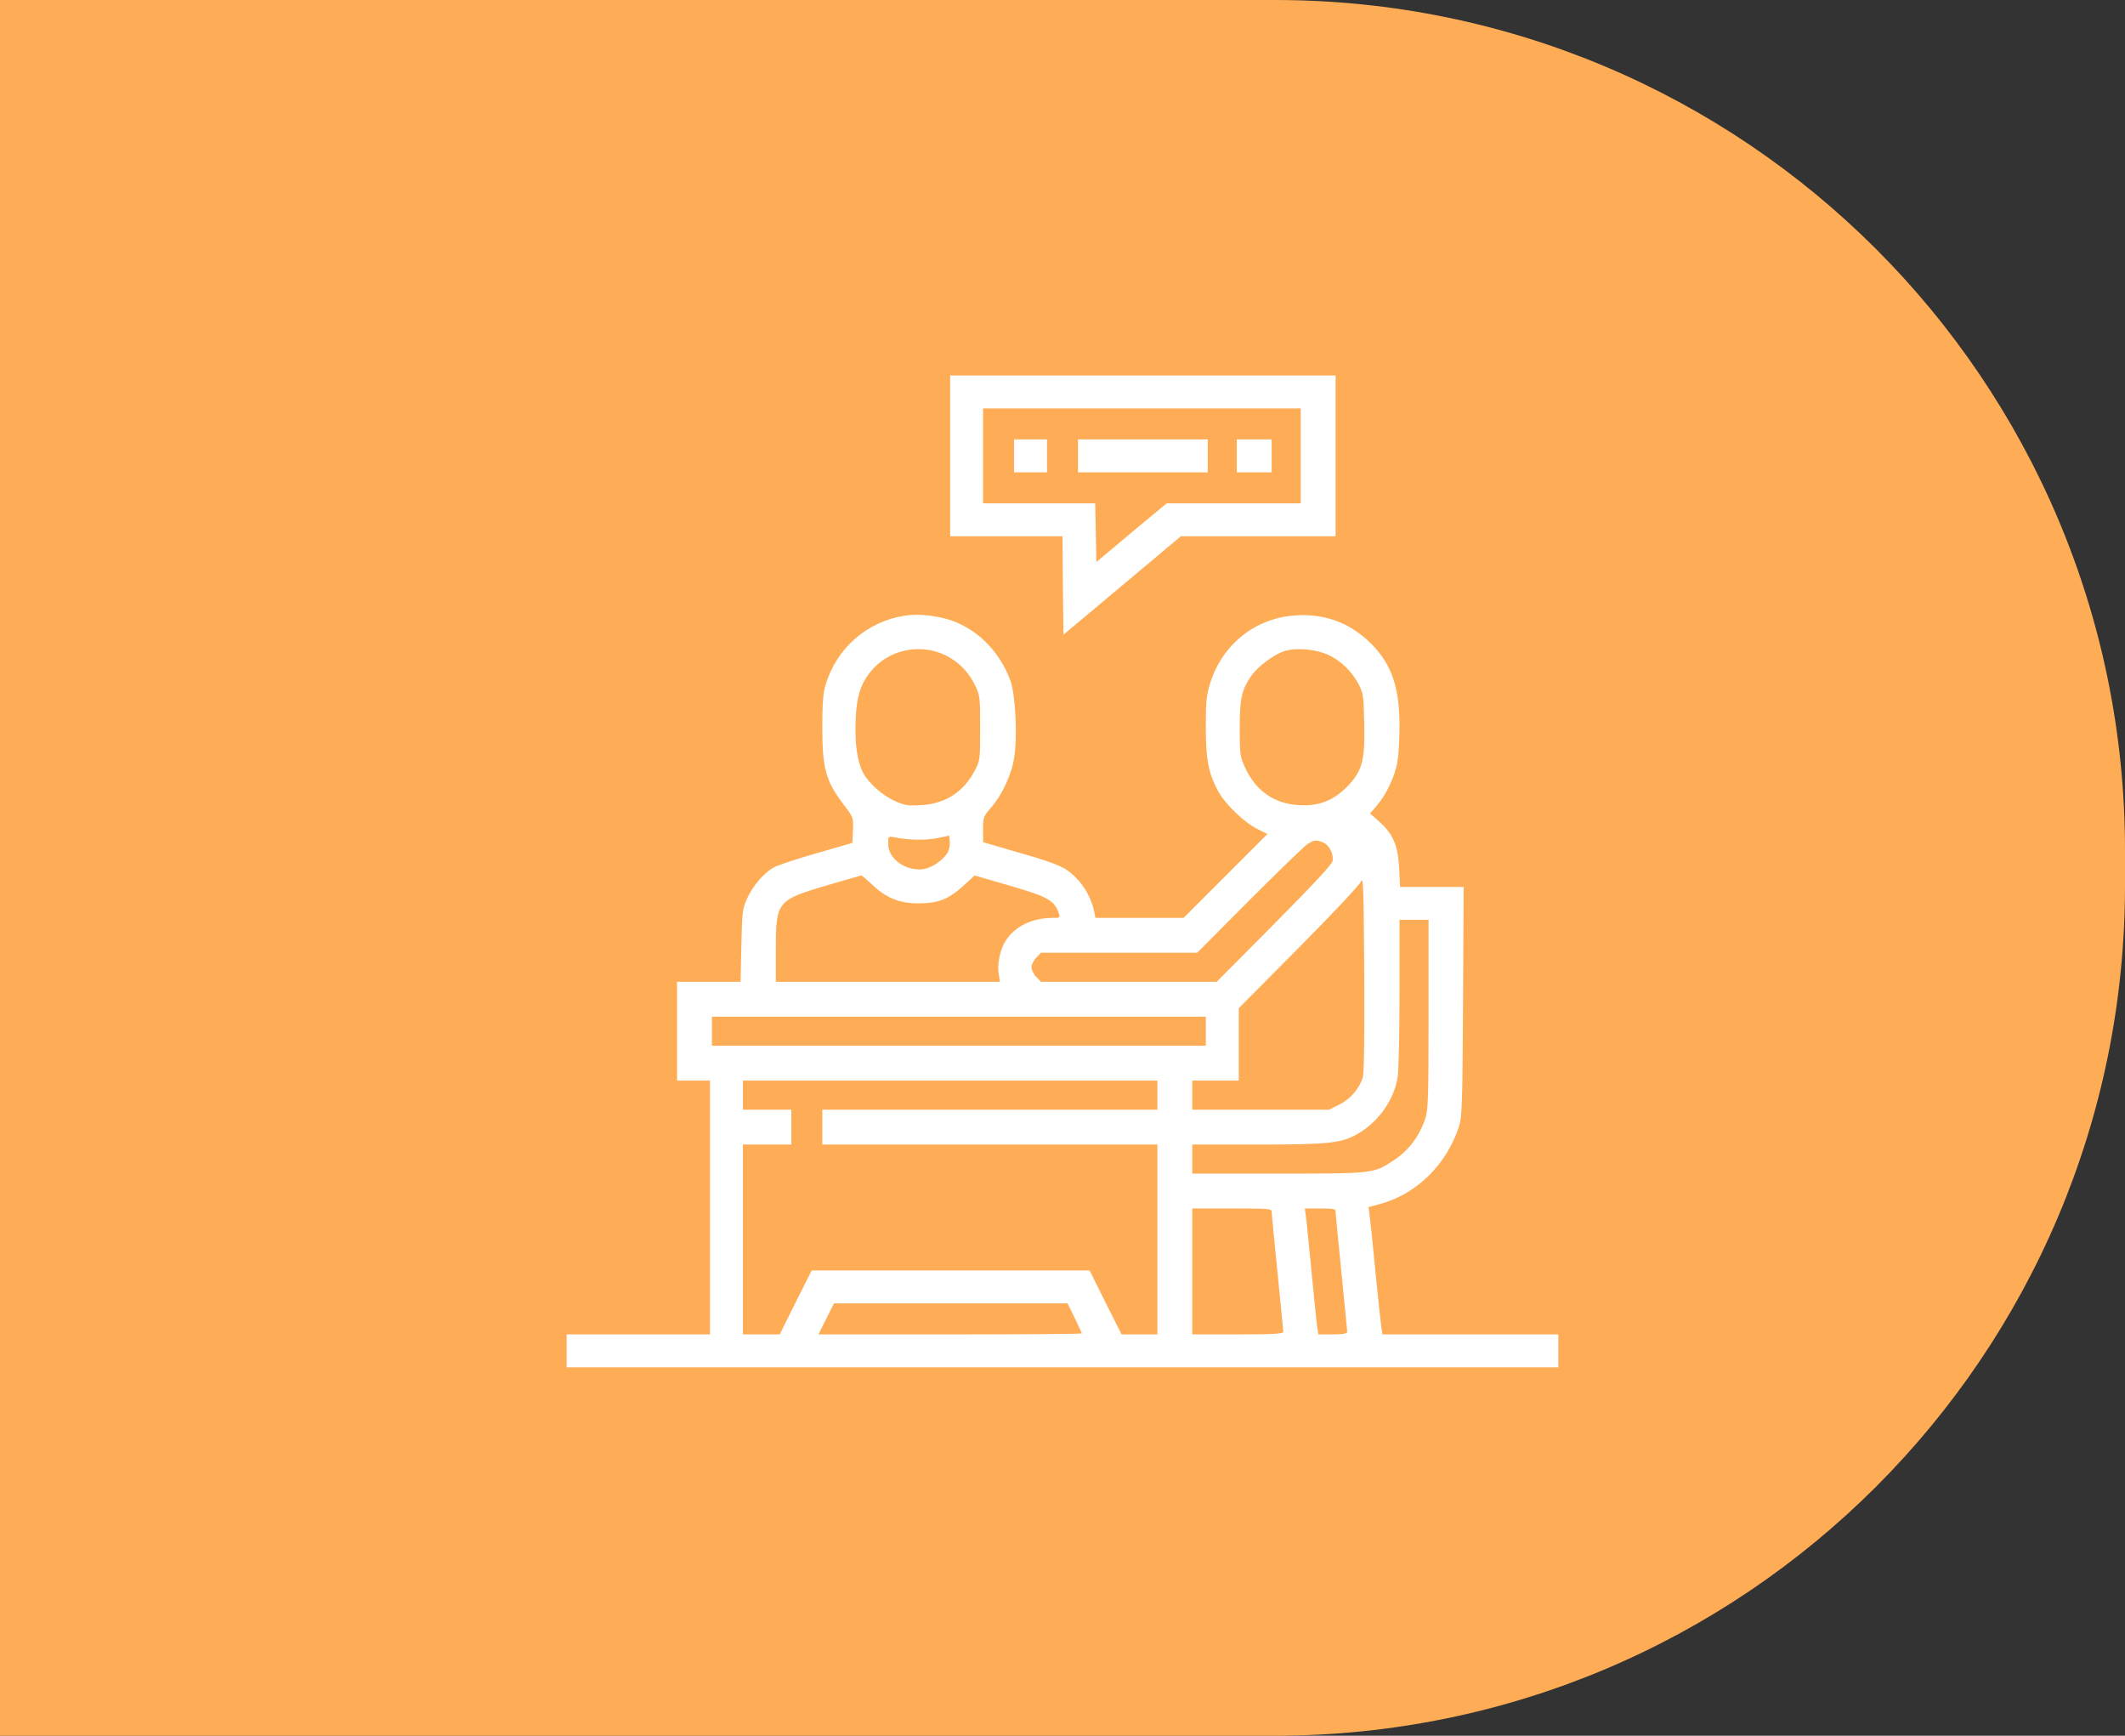 <svg width="300" height="245" viewBox="0 0 300 245" fill="none" xmlns="http://www.w3.org/2000/svg">
<rect x="0" y="0" width="300" height="245" fill="#333333" stroke="none"/>
<path d="M0 0H180C246.274 0 300 53.726 300 120V125C300 191.274 246.274 245 180 245H0V0Z" fill="#FEAD56"/>
<g clip-path="url(#clip0_1031_641)">
<path d="M134.141 64.348V75.695H142.07H150L150.055 82.641L150.137 89.586L158.422 82.641L166.707 75.695H177.645H188.555V64.348V53H161.348H134.141V64.348ZM183.633 64.348V71.047H174.172H164.711L159.734 75.176L154.785 79.332L154.703 75.176L154.621 71.047H146.719H138.789V64.348V57.648H161.211H183.633V64.348Z" fill="white"/>
<path d="M143.164 64.348V66.672H145.488H147.812V64.348V62.023H145.488H143.164V64.348Z" fill="white"/>
<path d="M152.188 64.348V66.672H161.348H170.508V64.348V62.023H161.348H152.188V64.348Z" fill="white"/>
<path d="M174.609 64.348V66.672H177.07H179.531V64.348V62.023H177.07H174.609V64.348Z" fill="white"/>
<path d="M127.715 86.906C122.355 87.754 118.09 91.5 116.531 96.723C116.203 97.844 116.094 99.348 116.094 102.602C116.094 108.535 116.559 110.23 119.184 113.676C120.469 115.371 120.496 115.426 120.414 117.203L120.332 118.98L115.41 120.402C112.703 121.168 109.996 122.07 109.367 122.371C107.891 123.137 106.359 124.914 105.484 126.801C104.828 128.25 104.773 128.66 104.664 133.445L104.555 138.586H100.07H95.586V145.559V152.531H97.91H100.234V170.441V188.352H90.117H80V190.676V193H150H220V190.676V188.352H207.586H195.172L195.008 187.312C194.926 186.766 194.543 183.156 194.16 179.328C193.805 175.5 193.422 171.918 193.34 171.371L193.203 170.387L194.926 169.922C200.012 168.5 204.195 164.398 205.945 159.094C206.41 157.727 206.465 156.141 206.547 141.375L206.629 125.188H202.145H197.66L197.523 122.508C197.359 119.309 196.648 117.668 194.68 115.945L193.422 114.824L194.434 113.648C195.719 112.117 196.922 109.602 197.277 107.578C197.441 106.676 197.578 104.406 197.578 102.52C197.578 97.051 196.484 93.824 193.668 90.953C190.934 88.191 187.707 86.824 183.906 86.824C177.809 86.824 172.723 90.543 170.863 96.394C170.316 98.144 170.234 98.965 170.234 102.52C170.234 107.168 170.59 109.055 171.93 111.598C172.941 113.484 175.621 116.082 177.562 117.039L178.93 117.723L172.996 123.656L167.09 129.562H160.883H154.648L154.512 128.797C153.965 126.281 152.543 124.121 150.547 122.754C149.809 122.262 147.977 121.551 145.898 120.949C144.012 120.402 141.66 119.719 140.648 119.418L138.789 118.871V117.094C138.789 115.371 138.844 115.234 139.883 114.031C141.469 112.227 142.836 109.301 143.191 106.867C143.656 103.887 143.355 98.117 142.672 96.148C141.113 91.801 137.695 88.492 133.566 87.344C131.598 86.824 129.383 86.633 127.715 86.906ZM133.348 92.43C135.234 93.305 136.766 94.836 137.668 96.75C138.352 98.172 138.379 98.473 138.379 102.766C138.379 107.031 138.352 107.359 137.695 108.617C136.109 111.762 133.457 113.484 129.984 113.648C128.18 113.758 127.688 113.676 126.293 113.047C124.516 112.227 122.602 110.504 121.836 109.055C121.016 107.469 120.66 104.926 120.797 101.617C120.934 98.227 121.508 96.449 123.066 94.617C125.527 91.719 129.82 90.789 133.348 92.43ZM187.516 92.43C189.32 93.277 190.879 94.781 191.836 96.641C192.465 97.871 192.52 98.336 192.602 102.219C192.711 107.469 192.301 108.891 190.086 111.133C188.145 113.047 186.148 113.812 183.359 113.648C179.859 113.43 177.316 111.652 175.785 108.371C175.074 106.812 175.02 106.512 175.02 102.902C175.02 98.609 175.266 97.434 176.605 95.465C177.59 94.043 179.859 92.348 181.418 91.883C183.086 91.391 185.766 91.637 187.516 92.43ZM133.73 120.43C132.91 121.688 131.16 122.727 129.848 122.727C127.441 122.727 125.391 121.059 125.391 119.09C125.391 118.023 125.391 118.023 126.293 118.188C128.152 118.598 130.777 118.625 132.363 118.297L134.004 117.941L134.086 118.844C134.141 119.363 133.977 120.047 133.73 120.43ZM186.75 118.898C187.652 119.227 188.336 120.594 188.117 121.551C188.008 122.07 185.164 125.078 179.859 130.438L171.766 138.586H159.352H146.965L146.309 137.902C145.926 137.547 145.625 136.918 145.625 136.535C145.625 136.152 145.926 135.523 146.309 135.168L146.965 134.484H157.984H169.004L176.387 127.074C180.461 123 184.152 119.418 184.59 119.145C185.52 118.543 185.793 118.516 186.75 118.898ZM123.066 124.805C125.117 126.773 126.949 127.512 129.766 127.512C132.527 127.484 133.949 126.938 136.164 124.887L137.586 123.574L142.59 125.023C147.867 126.555 148.824 127.102 149.426 128.77C149.699 129.562 149.699 129.562 148.633 129.562C145.707 129.562 143.246 130.766 141.961 132.816C141.168 134.047 140.758 136.125 141.004 137.547L141.168 138.586H125.336H109.531V133.992C109.531 127.211 109.668 127.047 117.023 124.887C119.43 124.176 121.508 123.602 121.59 123.574C121.672 123.547 122.328 124.121 123.066 124.805ZM192.41 152.012C191.945 153.625 190.66 155.129 189.074 155.922L187.625 156.633H177.973H168.32V154.582V152.531H171.602H174.883V147.418V142.305L183.332 133.801C188.035 129.07 191.918 124.941 192.137 124.422C192.465 123.656 192.52 125.215 192.602 137.273C192.656 146.188 192.574 151.383 192.41 152.012ZM201.68 143.18C201.68 154.91 201.625 156.688 201.215 157.891C200.34 160.488 198.836 162.43 196.621 163.879C193.859 165.656 193.832 165.656 180.434 165.656H168.32V163.605V161.555H177.562C187.707 161.555 189.43 161.363 191.754 159.996C194.625 158.328 196.785 155.266 197.305 152.094C197.469 151.219 197.578 145.832 197.578 140.145V129.836H199.629H201.68V143.18ZM170.234 145.559V147.609H135.371H100.508V145.559V143.508H135.371H170.234V145.559ZM163.398 154.582V156.633H139.746H116.094V159.094V161.555H139.746H163.398V174.953V188.352H160.855H158.34L156.07 183.84L153.828 179.328H134.195H114.59L112.32 183.84L110.078 188.352H107.48H104.883V174.953V161.555H108.301H111.719V159.094V156.633H108.301H104.883V154.582V152.531H134.141H163.398V154.582ZM179.531 171.043C179.531 171.316 179.914 175.172 180.352 179.602C180.789 184.031 181.172 187.832 181.172 187.996C181.172 188.27 179.695 188.352 174.746 188.352H168.32V179.465V170.578H173.926C179.094 170.578 179.531 170.605 179.531 171.043ZM188.555 171.043C188.555 171.316 188.938 175.172 189.375 179.602C189.812 184.031 190.195 187.832 190.195 187.996C190.195 188.242 189.594 188.352 188.145 188.352H186.121L185.984 187.449C185.902 186.984 185.52 183.32 185.137 179.328C184.754 175.336 184.398 171.754 184.316 171.316L184.207 170.578H186.367C188.281 170.578 188.555 170.633 188.555 171.043ZM151.723 186.027C152.27 187.176 152.734 188.16 152.734 188.215C152.734 188.297 144.367 188.352 134.141 188.352H115.547L116.641 186.164L117.734 183.977H134.223H150.711L151.723 186.027Z" fill="white"/>
</g>
<defs>
<clipPath id="clip0_1031_641">
<rect width="140" height="140" fill="white" transform="translate(80 53)"/>
</clipPath>
</defs>
</svg>
